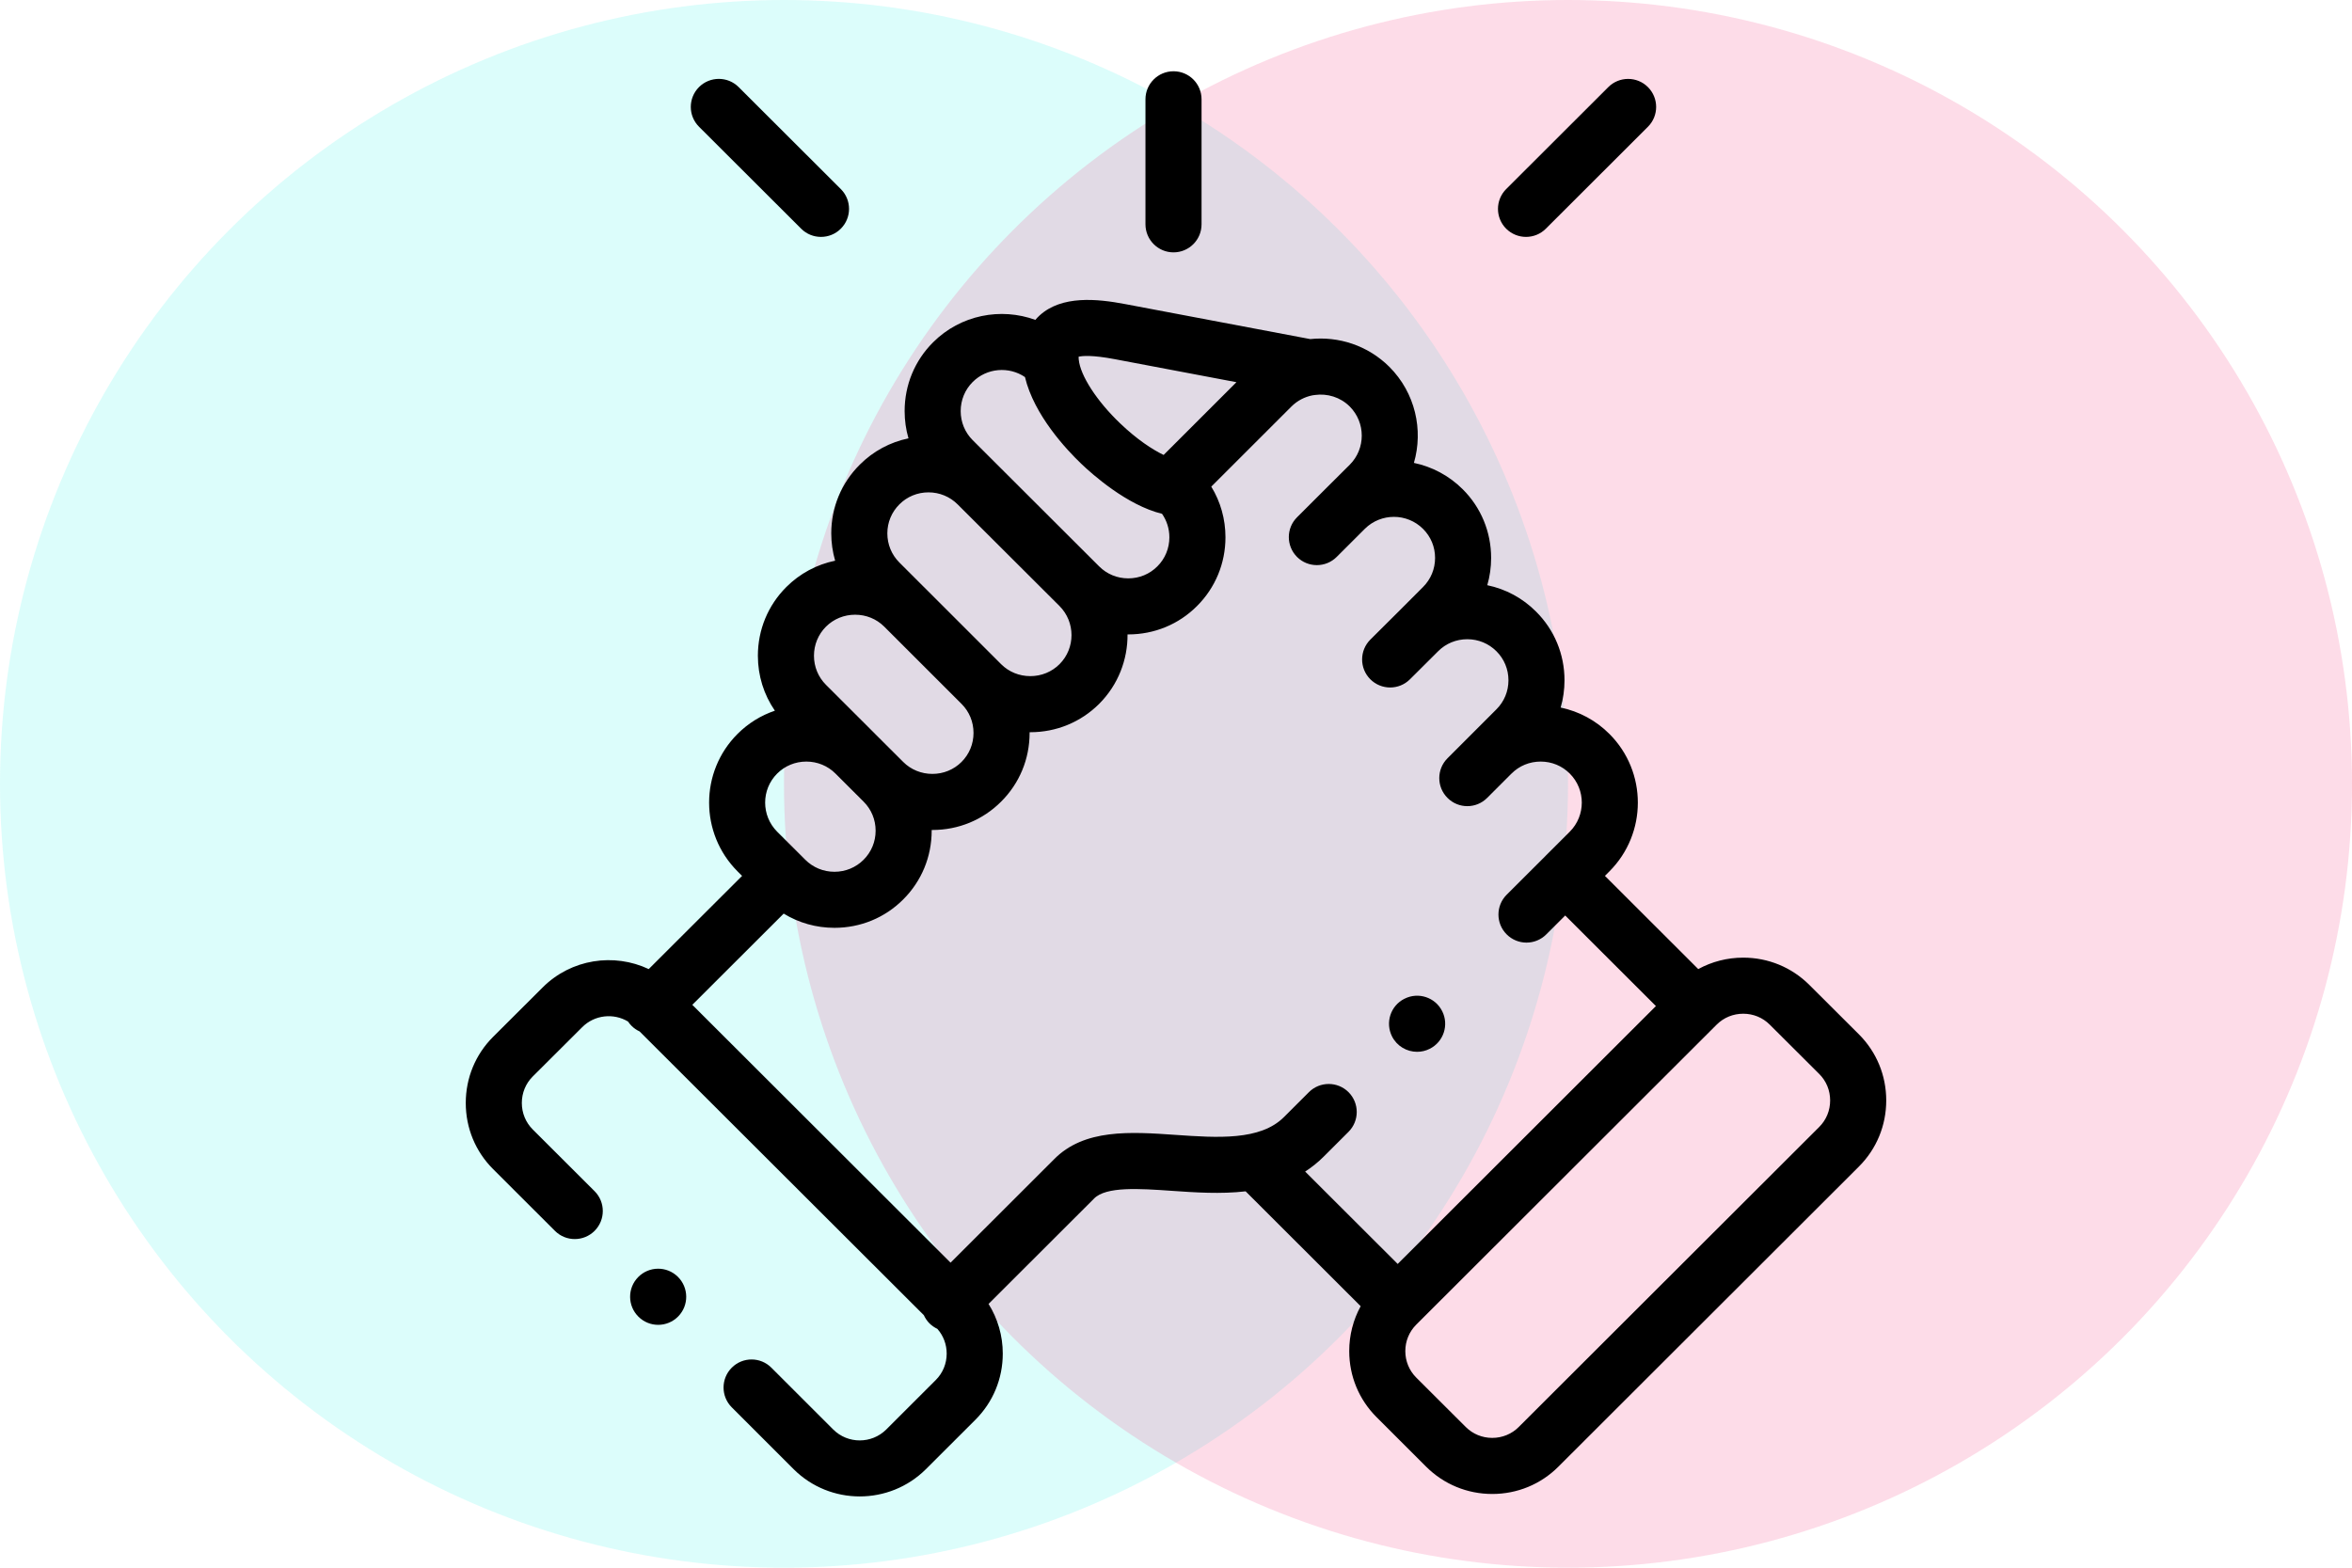 <svg width="66" height="44" viewBox="0 0 66 44" fill="none" xmlns="http://www.w3.org/2000/svg">
<circle cx="22" cy="22" r="22" fill="#51F5EB" fill-opacity="0.2"/>
<circle cx="44" cy="22" r="22" fill="#F5518C" fill-opacity="0.2"/>
<path d="M32.93 7.083C33.365 7.083 33.717 6.731 33.717 6.296V2.787C33.717 2.352 33.365 2 32.93 2C32.496 2 32.143 2.352 32.143 2.787V6.296C32.144 6.731 32.496 7.083 32.93 7.083Z" fill="black"/>
<path d="M52.163 29.03L50.773 27.644C50.278 27.15 49.619 26.878 48.917 26.878C48.468 26.878 48.037 26.99 47.655 27.199L45.036 24.583L45.163 24.456C46.226 23.391 46.225 21.661 45.163 20.6C44.784 20.22 44.31 19.966 43.794 19.859C43.865 19.614 43.902 19.357 43.902 19.094C43.902 18.363 43.618 17.678 43.104 17.166C42.725 16.785 42.251 16.532 41.735 16.425C41.806 16.18 41.843 15.923 41.843 15.66C41.843 14.929 41.559 14.243 41.045 13.731C40.656 13.343 40.178 13.097 39.676 12.992C39.945 12.067 39.715 11.025 38.987 10.296C38.381 9.693 37.559 9.433 36.766 9.517L31.576 8.535C30.784 8.385 29.796 8.285 29.172 8.854C29.132 8.89 29.092 8.932 29.053 8.978C28.085 8.625 26.957 8.835 26.182 9.609C25.668 10.122 25.385 10.807 25.385 11.538C25.385 11.801 25.422 12.058 25.493 12.303C24.977 12.41 24.504 12.663 24.126 13.042C23.611 13.555 23.327 14.239 23.326 14.969C23.326 15.233 23.364 15.491 23.435 15.737C22.919 15.843 22.446 16.096 22.066 16.475C21.551 16.989 21.267 17.675 21.267 18.405C21.267 18.964 21.434 19.497 21.744 19.947C21.353 20.079 20.995 20.3 20.696 20.599C19.633 21.661 19.632 23.391 20.697 24.457L20.824 24.584L18.204 27.199C17.23 26.74 16.031 26.912 15.228 27.714L13.837 29.101C13.342 29.595 13.07 30.254 13.07 30.957C13.07 31.66 13.342 32.319 13.837 32.813L15.573 34.547C15.88 34.854 16.378 34.853 16.685 34.546C16.992 34.239 16.992 33.74 16.685 33.433L14.949 31.7C14.752 31.503 14.643 31.239 14.643 30.957C14.643 30.675 14.752 30.411 14.948 30.215L16.339 28.828C16.687 28.481 17.219 28.429 17.623 28.671C17.651 28.713 17.684 28.754 17.722 28.792C17.789 28.86 17.866 28.911 17.948 28.949L25.924 36.913C25.962 36.996 26.014 37.074 26.081 37.142C26.148 37.208 26.223 37.259 26.303 37.297C26.472 37.487 26.565 37.731 26.565 37.991C26.565 38.273 26.456 38.537 26.259 38.733L24.87 40.121C24.459 40.53 23.791 40.53 23.382 40.122L21.646 38.387C21.339 38.079 20.841 38.079 20.534 38.387C20.227 38.694 20.227 39.192 20.534 39.499L22.271 41.236C22.782 41.745 23.453 42 24.125 42C24.797 42 25.469 41.745 25.981 41.236L27.372 39.847C27.866 39.353 28.139 38.694 28.139 37.991C28.139 37.489 27.999 37.011 27.74 36.597L30.688 33.653C30.691 33.65 30.694 33.647 30.697 33.643C31.035 33.294 31.975 33.36 32.884 33.423C33.53 33.468 34.25 33.518 34.954 33.437L38.182 36.661C37.973 37.042 37.861 37.473 37.861 37.921C37.861 38.623 38.134 39.282 38.629 39.776L40.019 41.165C40.513 41.658 41.172 41.931 41.875 41.931C42.577 41.931 43.236 41.659 43.73 41.165L52.163 32.742C52.658 32.248 52.93 31.589 52.93 30.886C52.93 30.184 52.658 29.525 52.163 29.03V29.03ZM31.283 10.081L34.696 10.727L32.653 12.769C32.337 12.617 31.904 12.334 31.429 11.879C30.778 11.257 30.313 10.539 30.271 10.091C30.271 10.091 30.271 10.09 30.271 10.09C30.271 10.09 30.27 10.09 30.27 10.09C30.267 10.058 30.267 10.032 30.267 10.012C30.37 9.987 30.643 9.96 31.283 10.081ZM27.294 10.722C27.692 10.324 28.312 10.278 28.762 10.583C29.017 11.653 29.93 12.623 30.341 13.016C30.645 13.307 31.622 14.181 32.608 14.421C32.741 14.612 32.814 14.84 32.814 15.08C32.814 15.39 32.694 15.68 32.477 15.896C32.261 16.113 31.971 16.233 31.66 16.233C31.35 16.233 31.06 16.113 30.843 15.896L30.843 15.895L30.842 15.895L27.294 12.353C27.078 12.137 26.958 11.848 26.958 11.538C26.958 11.228 27.078 10.938 27.294 10.722V10.722ZM25.238 14.156C25.454 13.939 25.744 13.819 26.054 13.819C26.364 13.819 26.655 13.939 26.873 14.157L29.73 17.008C30.18 17.459 30.18 18.192 29.732 18.641C29.514 18.858 29.223 18.977 28.912 18.977C28.601 18.977 28.31 18.858 28.093 18.642L28.093 18.642L25.926 16.475C25.922 16.472 25.919 16.468 25.915 16.465L25.237 15.787C25.02 15.57 24.9 15.28 24.9 14.97C24.9 14.662 25.02 14.373 25.238 14.156V14.156ZM23.178 17.588C23.395 17.372 23.685 17.253 23.996 17.253C24.304 17.253 24.592 17.37 24.808 17.583L26.982 19.756C27.199 19.972 27.318 20.261 27.318 20.571C27.318 20.88 27.199 21.169 26.981 21.386C26.765 21.602 26.474 21.721 26.164 21.721C25.854 21.721 25.562 21.602 25.346 21.386L24.557 20.599C24.557 20.599 24.557 20.598 24.557 20.598L23.178 19.221C22.961 19.004 22.841 18.714 22.841 18.405C22.841 18.096 22.961 17.805 23.178 17.588V17.588ZM21.808 21.712C22.025 21.495 22.316 21.375 22.627 21.375C22.937 21.375 23.228 21.495 23.445 21.712L24.234 22.5C24.451 22.716 24.571 23.006 24.571 23.315C24.571 23.624 24.451 23.914 24.233 24.131C24.016 24.348 23.726 24.468 23.416 24.468C23.105 24.468 22.815 24.348 22.597 24.13L22.498 24.031C22.497 24.03 22.496 24.029 22.495 24.027C22.493 24.026 22.492 24.025 22.49 24.023L21.809 23.344C21.359 22.893 21.358 22.161 21.808 21.712ZM37.842 30.654C37.535 30.347 37.036 30.347 36.729 30.654L36.029 31.353C35.364 32.018 34.159 31.934 32.993 31.853C31.727 31.765 30.419 31.674 29.572 32.544L26.674 35.439L19.427 28.202L21.991 25.642C22.415 25.902 22.904 26.041 23.416 26.041C24.147 26.041 24.833 25.758 25.345 25.245C25.86 24.731 26.144 24.046 26.144 23.315C26.144 23.308 26.144 23.302 26.144 23.295C26.151 23.295 26.158 23.295 26.164 23.295C26.895 23.295 27.58 23.013 28.092 22.5C28.608 21.987 28.892 21.302 28.892 20.571C28.892 20.564 28.892 20.557 28.892 20.551C28.898 20.551 28.905 20.551 28.912 20.551C29.642 20.551 30.328 20.269 30.844 19.755C31.38 19.218 31.645 18.511 31.64 17.806C31.647 17.806 31.654 17.806 31.661 17.806C32.392 17.806 33.078 17.523 33.59 17.009C34.104 16.496 34.388 15.811 34.388 15.08C34.388 14.569 34.249 14.081 33.99 13.658L36.238 11.411C36.405 11.244 36.612 11.139 36.828 11.096C36.852 11.094 36.875 11.09 36.898 11.086C37.245 11.038 37.61 11.145 37.875 11.409C38.325 11.86 38.325 12.593 37.877 13.042L37.192 13.724C37.19 13.726 37.188 13.729 37.185 13.731L36.397 14.518C36.089 14.825 36.089 15.323 36.396 15.631C36.703 15.938 37.202 15.938 37.509 15.631L38.196 14.945C38.196 14.945 38.197 14.945 38.197 14.944L38.3 14.841C38.752 14.394 39.483 14.395 39.933 14.845C40.15 15.061 40.27 15.35 40.27 15.659C40.27 15.969 40.15 16.258 39.932 16.476L39.243 17.166C39.243 17.166 39.243 17.166 39.243 17.166L38.454 17.951C38.147 18.258 38.145 18.756 38.452 19.064C38.759 19.372 39.257 19.373 39.565 19.066L40.357 18.277C40.573 18.061 40.863 17.941 41.174 17.941C41.484 17.941 41.774 18.061 41.992 18.279C42.209 18.495 42.329 18.784 42.329 19.094C42.329 19.403 42.209 19.692 41.991 19.909L40.618 21.283C40.311 21.59 40.311 22.088 40.619 22.395C40.772 22.549 40.974 22.626 41.175 22.626C41.376 22.626 41.578 22.549 41.731 22.395L42.404 21.722C42.408 21.718 42.412 21.715 42.416 21.711C42.632 21.494 42.922 21.375 43.233 21.375C43.543 21.375 43.833 21.494 44.05 21.712C44.5 22.161 44.499 22.893 44.05 23.343L43.366 24.026C43.366 24.026 43.366 24.027 43.366 24.027C43.365 24.027 43.365 24.027 43.365 24.028L42.279 25.112C41.972 25.419 41.971 25.917 42.279 26.225C42.432 26.378 42.634 26.456 42.835 26.456C43.036 26.456 43.238 26.379 43.391 26.225L43.922 25.695L46.467 28.237L39.221 35.475L36.624 32.882C36.806 32.765 36.979 32.628 37.141 32.466L37.841 31.767C38.148 31.46 38.149 30.962 37.842 30.654V30.654ZM51.051 31.629L42.618 40.051C42.421 40.248 42.157 40.357 41.874 40.357C41.592 40.357 41.328 40.248 41.131 40.051L39.74 38.663C39.544 38.466 39.435 38.203 39.435 37.921C39.435 37.64 39.544 37.377 39.74 37.18L48.173 28.757C48.371 28.56 48.635 28.452 48.917 28.452C49.199 28.452 49.463 28.56 49.661 28.758L51.051 30.144C51.248 30.341 51.356 30.604 51.356 30.886C51.356 31.168 51.248 31.432 51.051 31.629V31.629Z" fill="black"/>
<path d="M22.483 6.42C22.636 6.573 22.837 6.649 23.038 6.649C23.24 6.649 23.442 6.572 23.595 6.418C23.902 6.111 23.902 5.613 23.594 5.306L20.727 2.444C20.42 2.137 19.922 2.138 19.614 2.445C19.308 2.753 19.308 3.251 19.616 3.558L22.483 6.42Z" fill="black"/>
<path d="M42.822 6.649C43.023 6.649 43.224 6.573 43.378 6.419L46.243 3.558C46.55 3.251 46.551 2.753 46.243 2.445C45.937 2.138 45.438 2.138 45.131 2.445L42.266 5.306C41.959 5.613 41.958 6.111 42.265 6.419C42.419 6.572 42.621 6.649 42.822 6.649Z" fill="black"/>
<path d="M17.908 35.844C17.603 36.154 17.607 36.652 17.917 36.957L17.919 36.959C18.072 37.109 18.271 37.184 18.469 37.184C18.673 37.184 18.877 37.105 19.031 36.948C19.336 36.638 19.33 36.139 19.02 35.834C18.711 35.53 18.212 35.534 17.908 35.844V35.844Z" fill="black"/>
<path d="M39.766 29.521C39.886 29.521 40.007 29.494 40.121 29.436C40.509 29.241 40.665 28.767 40.469 28.379C40.274 27.991 39.8 27.835 39.413 28.031L39.408 28.033C39.02 28.229 38.867 28.701 39.062 29.089C39.2 29.363 39.478 29.521 39.766 29.521V29.521Z" fill="black"/>
</svg>
